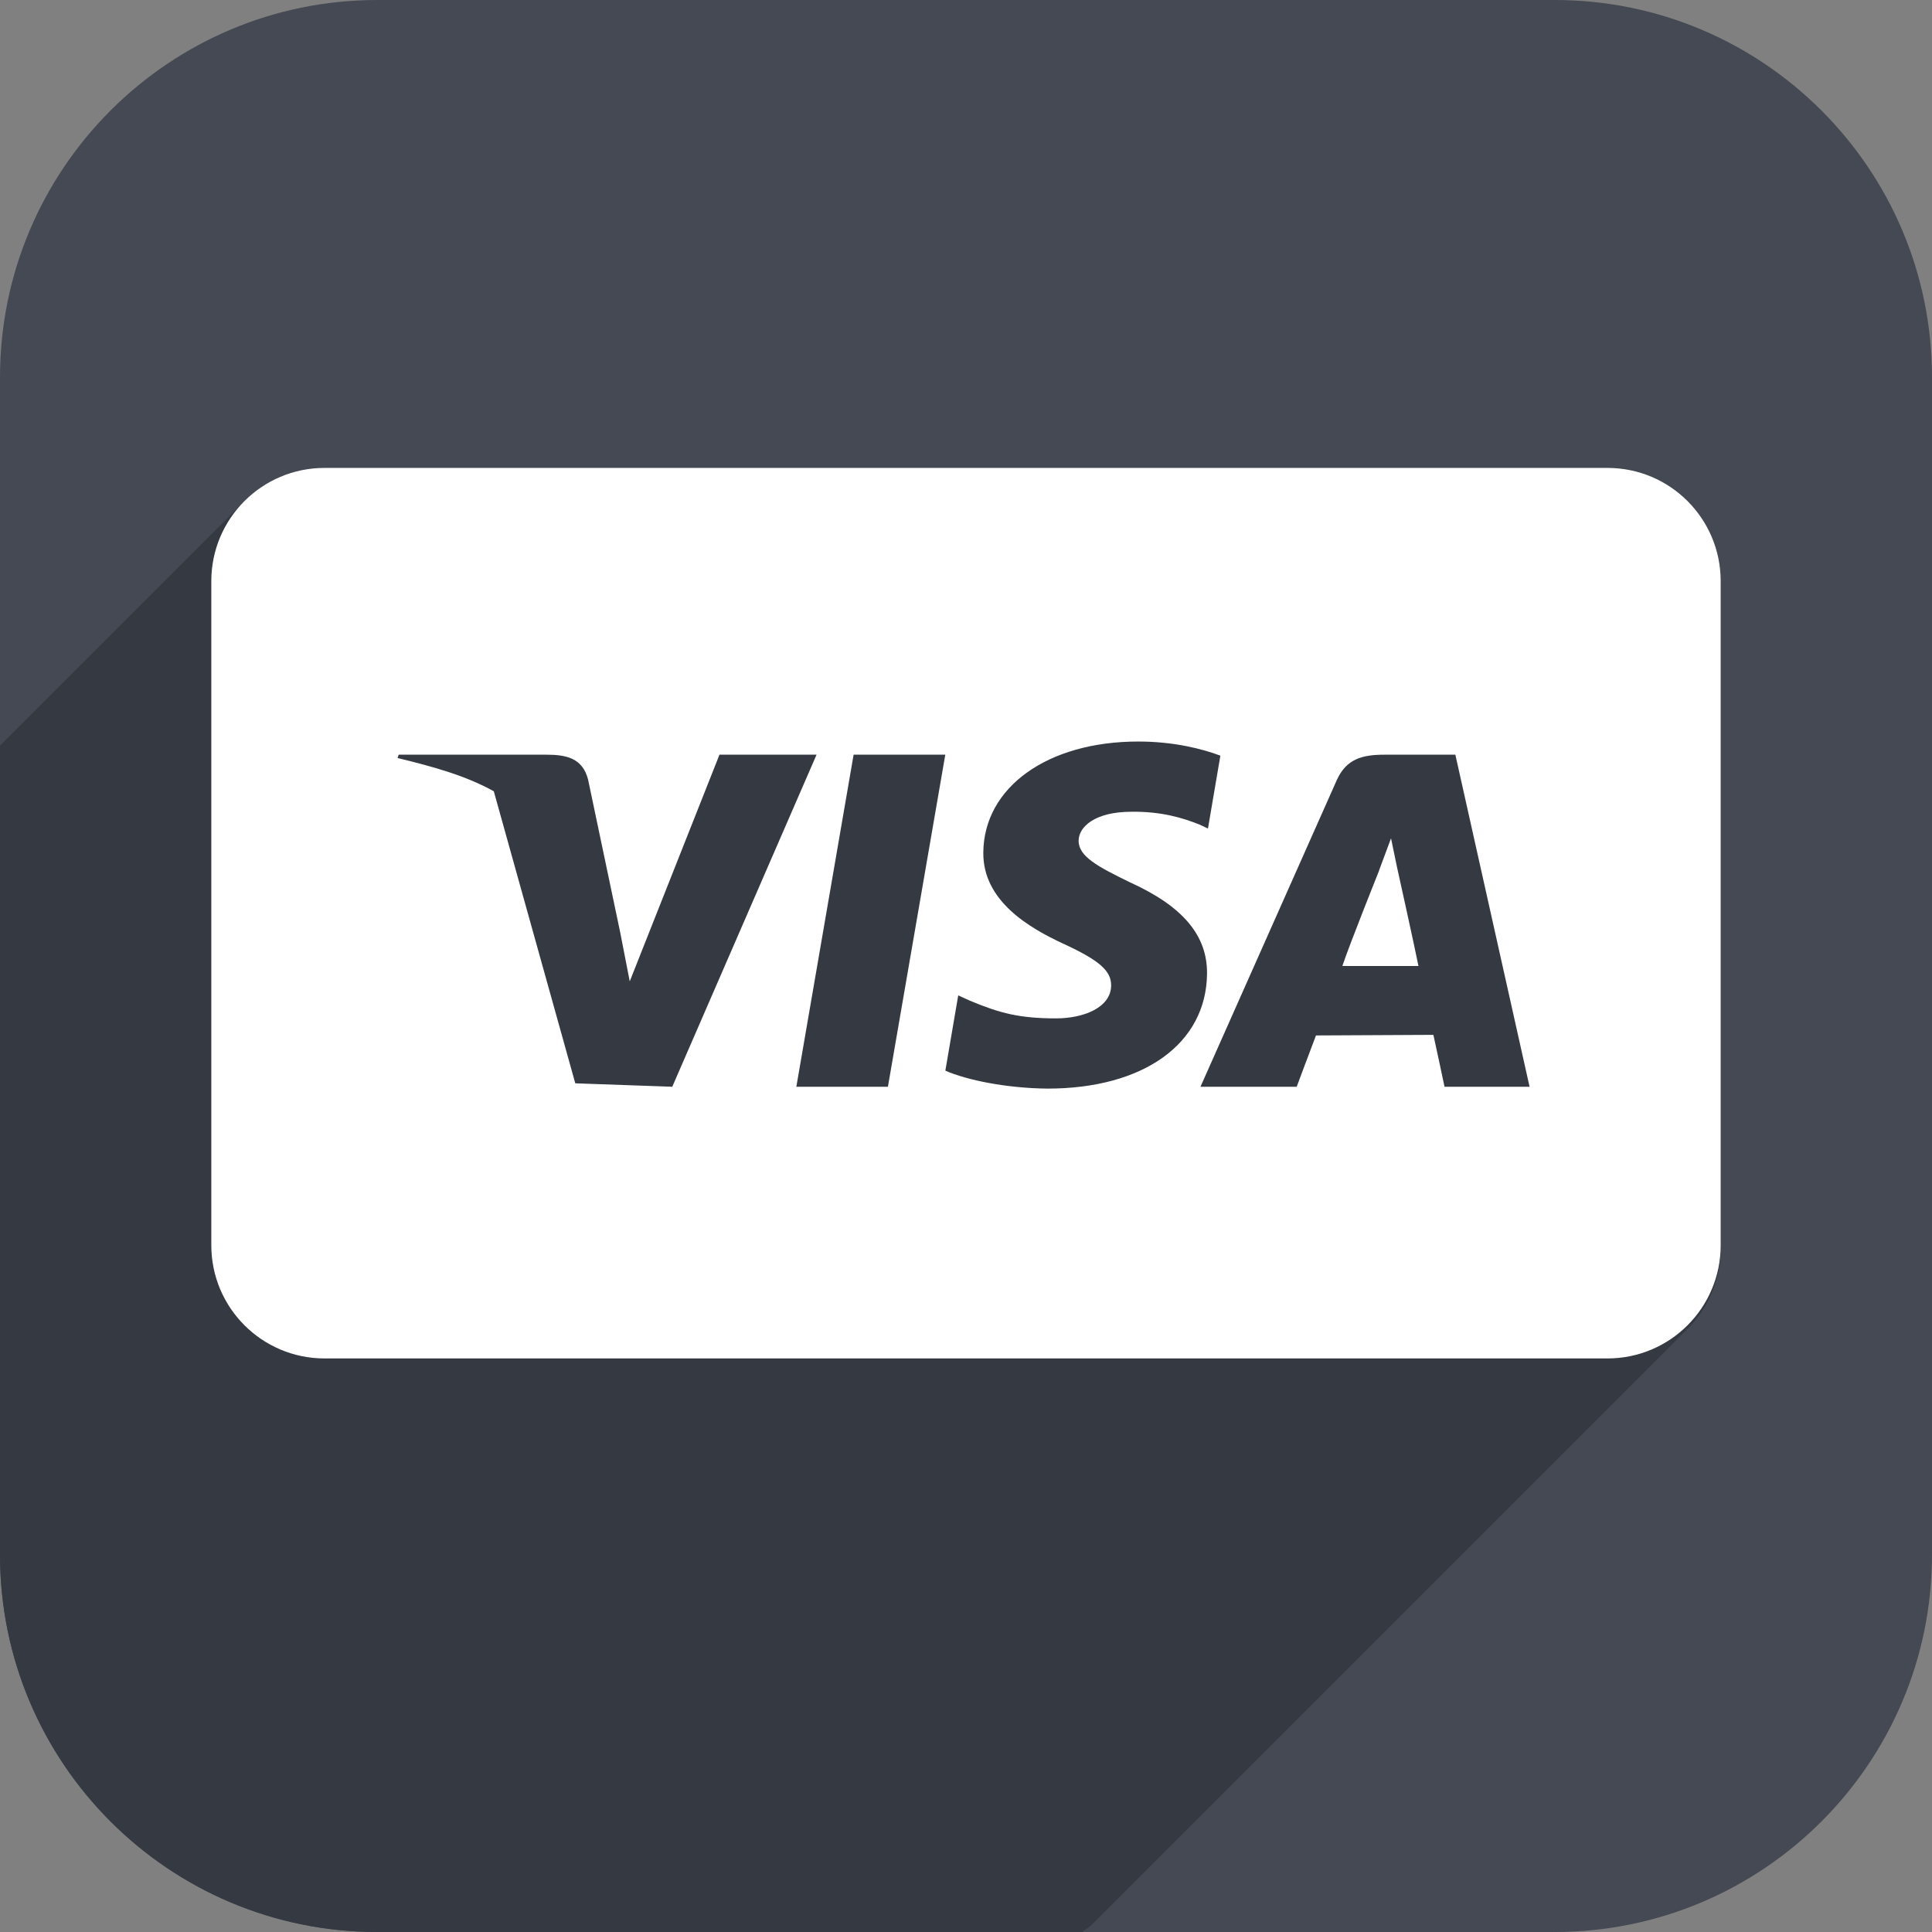 <?xml version="1.0" encoding="utf-8"?>
<!-- Generator: Adobe Illustrator 16.0.3, SVG Export Plug-In . SVG Version: 6.00 Build 0)  -->
<!DOCTYPE svg PUBLIC "-//W3C//DTD SVG 1.1//EN" "http://www.w3.org/Graphics/SVG/1.1/DTD/svg11.dtd">
<svg version="1.1" id="Layer_1" xmlns="http://www.w3.org/2000/svg" xmlns:xlink="http://www.w3.org/1999/xlink" x="0px" y="0px"
	 width="128px" height="128px" viewBox="0 0 128 128" enable-background="new 0 0 128 128" xml:space="preserve">
<rect x="0" y="0" width="128" height="128" fill="#808080" stroke="none"/>
<path fill="#444953" d="M128,25c0-13.807-11.193-25-25-25H25C11.193,0,0,11.193,0,25v78c0,13.807,11.193,25,25,25h78
	c13.807,0,25-11.193,25-25V25z"/>
<g>
	<defs>
		<path id="SVGID_1_" d="M128,25c0-13.807-11.193-25-25-25H25C11.193,0,0,11.193,0,25v78c0,13.807,11.193,25,25,25h78
			c13.807,0,25-11.193,25-25V25z"/>
	</defs>
	<clipPath id="SVGID_2_">
		<use xlink:href="#SVGID_1_"  overflow="visible"/>
	</clipPath>
	<path clip-path="url(#SVGID_2_)" fill="#353A42" d="M106.5,31h-85c-2.103,0-4.001,0.868-5.363,2.262
		c-0.042,0.041-0.084,0.083-0.125,0.125c-0.042,0.041-0.084,0.083-0.125,0.125c-0.042,0.041-0.084,0.083-0.125,0.125
		c-0.042,0.041-0.084,0.083-0.125,0.125c-0.042,0.041-0.084,0.083-0.125,0.125c-0.042,0.041-0.084,0.083-0.125,0.125
		c-0.042,0.041-0.084,0.083-0.125,0.125c-0.042,0.041-0.084,0.083-0.125,0.125c-0.042,0.041-0.084,0.083-0.125,0.125
		c-0.042,0.041-0.084,0.083-0.125,0.125c-0.042,0.041-0.084,0.083-0.125,0.125c-0.042,0.041-0.084,0.083-0.125,0.125
		c-0.042,0.041-0.084,0.083-0.125,0.125c-0.042,0.041-0.084,0.083-0.125,0.125c-0.042,0.041-0.084,0.083-0.125,0.125
		c-0.042,0.041-0.084,0.083-0.125,0.125c-0.042,0.041-0.084,0.083-0.125,0.125c-0.042,0.041-0.084,0.083-0.125,0.125
		c-0.042,0.041-0.084,0.083-0.125,0.125c-0.042,0.041-0.084,0.083-0.125,0.125c-0.042,0.041-0.084,0.083-0.125,0.125
		c-0.042,0.041-0.084,0.083-0.125,0.125c-0.042,0.041-0.084,0.083-0.125,0.125c-0.042,0.041-0.084,0.083-0.125,0.125
		c-0.042,0.041-0.084,0.083-0.125,0.125c-0.042,0.041-0.084,0.083-0.125,0.125c-0.042,0.041-0.084,0.083-0.125,0.125
		c-0.042,0.041-0.084,0.083-0.125,0.125c-0.042,0.041-0.084,0.083-0.125,0.125c-0.042,0.041-0.084,0.083-0.125,0.125
		c-0.042,0.041-0.084,0.083-0.125,0.125c-0.042,0.041-0.084,0.083-0.125,0.125c-0.042,0.041-0.084,0.083-0.125,0.125
		c-0.042,0.041-0.084,0.083-0.125,0.125c-0.042,0.041-0.084,0.083-0.125,0.125c-0.042,0.041-0.084,0.083-0.125,0.125
		c-0.042,0.041-0.084,0.083-0.125,0.125c-0.042,0.041-0.084,0.083-0.125,0.125c-0.042,0.041-0.084,0.083-0.125,0.125
		c-0.042,0.041-0.084,0.083-0.125,0.125c-0.042,0.041-0.084,0.083-0.125,0.125c-0.042,0.041-0.084,0.083-0.125,0.125
		c-0.042,0.041-0.084,0.083-0.125,0.125c-0.042,0.041-0.084,0.083-0.125,0.125c-0.042,0.041-0.084,0.083-0.125,0.125
		c-0.042,0.041-0.084,0.083-0.125,0.125c-0.042,0.041-0.084,0.083-0.125,0.125c-0.042,0.041-0.084,0.083-0.125,0.125
		c-0.042,0.041-0.084,0.083-0.125,0.125c-0.042,0.041-0.084,0.083-0.125,0.125c-0.042,0.041-0.084,0.083-0.125,0.125
		c-0.042,0.041-0.084,0.083-0.125,0.125c-0.042,0.041-0.084,0.083-0.125,0.125c-0.042,0.041-0.084,0.083-0.125,0.125
		c-0.042,0.041-0.084,0.083-0.125,0.125c-0.042,0.041-0.084,0.083-0.125,0.125c-0.042,0.041-0.084,0.083-0.125,0.125
		c-0.042,0.041-0.084,0.083-0.125,0.125c-0.042,0.041-0.084,0.083-0.125,0.125c-0.042,0.041-0.084,0.083-0.125,0.125
		c-0.042,0.041-0.084,0.083-0.125,0.125c-0.042,0.041-0.084,0.083-0.125,0.125c-0.042,0.041-0.084,0.083-0.125,0.125
		c-0.042,0.041-0.084,0.083-0.125,0.125c-0.042,0.041-0.084,0.083-0.125,0.125c-0.042,0.041-0.084,0.083-0.125,0.125
		c-0.042,0.041-0.084,0.083-0.125,0.125c-0.042,0.041-0.084,0.083-0.125,0.125c-0.042,0.041-0.084,0.083-0.125,0.125
		c-0.042,0.041-0.084,0.083-0.125,0.125c-0.042,0.041-0.084,0.083-0.125,0.125c-0.042,0.041-0.084,0.083-0.125,0.125
		c-0.042,0.041-0.084,0.083-0.125,0.125c-0.042,0.041-0.084,0.083-0.125,0.125c-0.042,0.041-0.084,0.083-0.125,0.125
		c-0.042,0.041-0.084,0.083-0.125,0.125c-0.042,0.041-0.084,0.083-0.125,0.125c-0.042,0.041-0.084,0.083-0.125,0.125
		c-0.042,0.041-0.084,0.083-0.125,0.125c-0.042,0.041-0.084,0.083-0.125,0.125c-0.042,0.041-0.084,0.083-0.125,0.125
		c-0.042,0.041-0.084,0.083-0.125,0.125c-0.042,0.041-0.084,0.083-0.125,0.125c-0.042,0.041-0.084,0.083-0.125,0.125
		c-0.042,0.041-0.084,0.083-0.125,0.125c-0.042,0.041-0.084,0.083-0.125,0.125c-0.042,0.041-0.084,0.083-0.125,0.125
		c-0.042,0.041-0.084,0.083-0.125,0.125c-0.042,0.041-0.084,0.083-0.125,0.125c-0.042,0.041-0.084,0.083-0.125,0.125
		c-0.042,0.041-0.084,0.083-0.125,0.125c-0.042,0.041-0.084,0.083-0.125,0.125c-0.042,0.041-0.084,0.083-0.125,0.125
		c-0.042,0.041-0.084,0.083-0.125,0.125c-0.042,0.041-0.084,0.083-0.125,0.125c-0.042,0.041-0.084,0.083-0.125,0.125
		c-0.042,0.041-0.084,0.083-0.125,0.125c-0.042,0.041-0.084,0.083-0.125,0.125c-0.042,0.041-0.084,0.083-0.125,0.125
		c-0.042,0.041-0.084,0.083-0.125,0.125c-0.042,0.041-0.084,0.083-0.125,0.125c-0.042,0.041-0.084,0.083-0.125,0.125
		c-0.042,0.041-0.084,0.083-0.125,0.125c-0.042,0.041-0.084,0.083-0.125,0.125c-0.042,0.041-0.084,0.083-0.125,0.125
		c-0.042,0.041-0.084,0.083-0.125,0.125c-0.042,0.041-0.084,0.083-0.125,0.125c-0.042,0.041-0.084,0.083-0.125,0.125
		c-0.042,0.041-0.084,0.083-0.125,0.125c-0.042,0.041-0.084,0.083-0.125,0.125c-0.042,0.041-0.084,0.083-0.125,0.125
		c-0.042,0.041-0.084,0.083-0.125,0.125c-0.042,0.041-0.084,0.083-0.125,0.125c-0.042,0.041-0.084,0.083-0.125,0.125
		c-0.042,0.041-0.084,0.083-0.125,0.125c-0.042,0.041-0.084,0.083-0.125,0.125c-0.042,0.041-0.084,0.083-0.125,0.125
		c-0.042,0.041-0.084,0.083-0.125,0.125c-0.042,0.041-0.084,0.083-0.125,0.125c-0.042,0.041-0.084,0.083-0.125,0.125
		c-0.042,0.041-0.084,0.083-0.125,0.125c-0.042,0.041-0.084,0.083-0.125,0.125c-0.042,0.041-0.084,0.083-0.125,0.125
		c-0.042,0.041-0.084,0.083-0.125,0.125c-0.042,0.041-0.084,0.083-0.125,0.125c-0.042,0.041-0.084,0.083-0.125,0.125
		c-0.042,0.041-0.084,0.083-0.125,0.125c-0.042,0.041-0.084,0.083-0.125,0.125c-0.042,0.041-0.084,0.083-0.125,0.125
		c-0.042,0.041-0.084,0.083-0.125,0.125c-0.042,0.041-0.084,0.083-0.125,0.125c-0.042,0.041-0.084,0.083-0.125,0.125
		c-0.042,0.041-0.084,0.083-0.125,0.125c-0.042,0.041-0.084,0.083-0.125,0.125c-0.042,0.041-0.084,0.083-0.125,0.125
		c-0.042,0.041-0.084,0.083-0.125,0.125c-0.042,0.041-0.084,0.083-0.125,0.125c-0.042,0.041-0.084,0.083-0.125,0.125
		c-0.042,0.041-0.084,0.083-0.125,0.125c-0.042,0.041-0.084,0.083-0.125,0.125c-0.042,0.041-0.084,0.083-0.125,0.125
		c-0.042,0.041-0.084,0.083-0.125,0.125c-0.042,0.041-0.084,0.083-0.125,0.125c-0.042,0.041-0.084,0.083-0.125,0.125
		c-0.042,0.041-0.084,0.083-0.125,0.125c-0.042,0.041-0.084,0.083-0.125,0.125c-0.042,0.041-0.084,0.083-0.125,0.125
		c-0.042,0.041-0.084,0.083-0.125,0.125c-0.042,0.041-0.084,0.083-0.125,0.125c-0.042,0.041-0.084,0.083-0.125,0.125
		c-0.042,0.041-0.084,0.083-0.125,0.125c-0.042,0.041-0.084,0.083-0.125,0.125c-0.042,0.041-0.084,0.083-0.125,0.125
		c-0.042,0.041-0.084,0.083-0.125,0.125c-0.042,0.041-0.084,0.083-0.125,0.125c-0.042,0.041-0.084,0.083-0.125,0.125
		c-0.042,0.041-0.084,0.083-0.125,0.125c-0.042,0.041-0.084,0.083-0.125,0.125c-0.042,0.041-0.084,0.083-0.125,0.125
		c-0.042,0.041-0.084,0.083-0.125,0.125c-0.042,0.041-0.084,0.083-0.125,0.125c-0.042,0.041-0.084,0.083-0.125,0.125
		c-0.042,0.041-0.084,0.083-0.125,0.125c-0.042,0.041-0.084,0.083-0.125,0.125c-0.042,0.041-0.084,0.083-0.125,0.125
		c-0.042,0.041-0.084,0.083-0.125,0.125c-0.042,0.041-0.084,0.083-0.125,0.125c-0.042,0.041-0.084,0.083-0.125,0.125
		c-0.042,0.041-0.084,0.083-0.125,0.125c-0.042,0.041-0.084,0.083-0.125,0.125c-0.042,0.041-0.084,0.083-0.125,0.125
		c-0.042,0.041-0.084,0.083-0.125,0.125c-0.042,0.041-0.084,0.083-0.125,0.125c-0.042,0.041-0.084,0.083-0.125,0.125
		c-0.042,0.041-0.084,0.083-0.125,0.125c-0.042,0.041-0.084,0.083-0.125,0.125c-0.042,0.041-0.084,0.083-0.125,0.125
		c-0.042,0.041-0.084,0.083-0.125,0.125c-0.042,0.041-0.084,0.083-0.125,0.125c-0.042,0.041-0.084,0.083-0.125,0.125
		c-0.042,0.041-0.084,0.083-0.125,0.125c-0.042,0.041-0.084,0.083-0.125,0.125c-0.042,0.041-0.084,0.083-0.125,0.125
		c-0.042,0.041-0.084,0.083-0.125,0.125c-0.042,0.041-0.084,0.083-0.125,0.125c-0.042,0.041-0.084,0.083-0.125,0.125
		c-0.042,0.041-0.084,0.083-0.125,0.125c-0.042,0.041-0.084,0.083-0.125,0.125c-0.042,0.041-0.084,0.083-0.125,0.125
		c-0.042,0.041-0.084,0.083-0.125,0.125c-0.042,0.041-0.084,0.083-0.125,0.125c-0.042,0.041-0.084,0.083-0.125,0.125
		c-0.042,0.041-0.084,0.083-0.125,0.125c-0.042,0.041-0.084,0.083-0.125,0.125c-0.042,0.041-0.084,0.083-0.125,0.125
		c-0.042,0.041-0.084,0.083-0.125,0.125c-0.042,0.041-0.084,0.083-0.125,0.125c-0.042,0.041-0.084,0.083-0.125,0.125
		c-0.042,0.041-0.084,0.083-0.125,0.125c-0.042,0.041-0.084,0.083-0.125,0.125c-0.042,0.041-0.084,0.083-0.125,0.125
		c-0.042,0.041-0.084,0.083-0.125,0.125c-0.042,0.041-0.084,0.083-0.125,0.125c-0.042,0.041-0.084,0.083-0.125,0.125
		c-0.042,0.041-0.084,0.083-0.125,0.125c-0.042,0.041-0.084,0.083-0.125,0.125c-0.042,0.041-0.084,0.083-0.125,0.125
		c-0.042,0.041-0.084,0.083-0.125,0.125c-0.042,0.041-0.084,0.083-0.125,0.125c-0.042,0.041-0.084,0.083-0.125,0.125
		c-0.042,0.041-0.084,0.083-0.125,0.125c-0.042,0.041-0.084,0.083-0.125,0.125c-0.042,0.041-0.084,0.083-0.125,0.125
		c-0.042,0.041-0.084,0.083-0.125,0.125c-0.042,0.041-0.084,0.083-0.125,0.125c-0.042,0.041-0.084,0.083-0.125,0.125
		c-0.042,0.041-0.084,0.083-0.125,0.125c-0.042,0.041-0.084,0.083-0.125,0.125c-0.042,0.041-0.084,0.083-0.125,0.125
		c-0.042,0.041-0.084,0.083-0.125,0.125c-0.042,0.041-0.084,0.083-0.125,0.125c-0.042,0.041-0.084,0.083-0.125,0.125
		c-0.042,0.041-0.084,0.083-0.125,0.125c-0.042,0.041-0.084,0.083-0.125,0.125c-0.042,0.041-0.084,0.083-0.125,0.125
		c-0.042,0.041-0.084,0.083-0.125,0.125c-0.042,0.041-0.084,0.083-0.125,0.125c-0.042,0.041-0.084,0.083-0.125,0.125
		c-0.042,0.041-0.084,0.083-0.125,0.125c-0.042,0.041-0.084,0.083-0.125,0.125c-0.042,0.041-0.084,0.083-0.125,0.125
		c-0.042,0.041-0.084,0.083-0.125,0.125c-0.042,0.041-0.084,0.083-0.125,0.125c-0.042,0.041-0.084,0.083-0.125,0.125
		c-0.042,0.041-0.084,0.083-0.125,0.125c-0.042,0.041-0.084,0.083-0.125,0.125c-0.042,0.041-0.084,0.083-0.125,0.125
		c-0.042,0.041-0.084,0.083-0.125,0.125c-0.042,0.041-0.084,0.083-0.125,0.125c-0.042,0.041-0.084,0.083-0.125,0.125
		c-0.042,0.041-0.084,0.083-0.125,0.125c-0.042,0.041-0.084,0.083-0.125,0.125c-0.042,0.041-0.084,0.083-0.125,0.125
		c-0.042,0.041-0.084,0.083-0.125,0.125c-0.042,0.041-0.083,0.082-0.124,0.124c-0.042,0.042-0.084,0.083-0.126,0.126
		c-0.042,0.041-0.084,0.083-0.125,0.125c-0.042,0.041-0.084,0.083-0.125,0.125c-0.042,0.041-0.084,0.083-0.125,0.125
		c-0.042,0.041-0.084,0.083-0.125,0.125c-0.042,0.041-0.084,0.083-0.125,0.125c-0.042,0.041-0.084,0.083-0.125,0.125
		c-0.042,0.041-0.084,0.083-0.125,0.125c-0.042,0.041-0.084,0.083-0.125,0.125c-0.042,0.042-0.084,0.083-0.125,0.125
		c-0.042,0.042-0.084,0.083-0.125,0.125c-0.042,0.042-0.084,0.083-0.125,0.125c-0.042,0.042-0.084,0.083-0.125,0.125
		c-0.042,0.042-0.084,0.083-0.125,0.125c-0.042,0.042-0.084,0.083-0.125,0.125c-0.042,0.042-0.084,0.083-0.125,0.125
		c-0.042,0.042-0.084,0.083-0.125,0.125c-0.042,0.042-0.084,0.083-0.125,0.125c-0.042,0.042-0.084,0.083-0.125,0.125
		c-0.042,0.042-0.084,0.083-0.125,0.125c-0.042,0.042-0.084,0.083-0.125,0.125c-0.042,0.042-0.084,0.083-0.125,0.125
		c-0.042,0.042-0.084,0.083-0.125,0.125c-0.042,0.042-0.084,0.083-0.125,0.125c-0.042,0.042-0.084,0.083-0.125,0.125
		c-0.042,0.042-0.084,0.083-0.125,0.125c-0.042,0.042-0.084,0.083-0.125,0.125c-0.042,0.042-0.084,0.083-0.125,0.125
		c-0.042,0.042-0.084,0.083-0.125,0.125c-0.042,0.042-0.084,0.083-0.125,0.125c-0.042,0.042-0.084,0.083-0.125,0.125
		c-0.042,0.042-0.084,0.083-0.125,0.125c-0.042,0.042-0.084,0.083-0.125,0.125c-0.042,0.042-0.084,0.083-0.125,0.125
		c-0.042,0.042-0.084,0.083-0.125,0.125c-0.042,0.042-0.084,0.083-0.125,0.125c-0.042,0.042-0.084,0.083-0.125,0.125
		c-0.042,0.042-0.084,0.083-0.125,0.125c-0.042,0.042-0.084,0.083-0.125,0.125c-0.042,0.042-0.084,0.083-0.125,0.125
		c-0.042,0.042-0.084,0.083-0.125,0.125c-0.042,0.042-0.084,0.083-0.125,0.125c-0.042,0.042-0.084,0.083-0.125,0.125
		c-0.042,0.042-0.084,0.083-0.125,0.125c-0.042,0.042-0.084,0.083-0.125,0.125c-0.042,0.042-0.084,0.083-0.125,0.125
		c-0.042,0.042-0.084,0.083-0.125,0.125c-0.042,0.042-0.084,0.083-0.125,0.125c-0.042,0.042-0.084,0.083-0.125,0.125
		c-0.042,0.042-0.084,0.083-0.125,0.125c-0.042,0.042-0.084,0.083-0.125,0.125c-0.042,0.042-0.084,0.083-0.125,0.125
		c-0.042,0.042-0.084,0.083-0.125,0.125c-0.042,0.042-0.084,0.083-0.125,0.125c-0.042,0.042-0.084,0.083-0.125,0.125
		c-0.042,0.042-0.084,0.083-0.125,0.125c-0.042,0.042-0.084,0.083-0.125,0.125c-0.042,0.042-0.084,0.083-0.125,0.125
		c-0.042,0.042-0.084,0.083-0.125,0.125c-0.042,0.042-0.084,0.083-0.125,0.125c-0.042,0.042-0.084,0.083-0.125,0.125
		c-0.042,0.042-0.084,0.083-0.125,0.125c-0.042,0.042-0.084,0.083-0.125,0.125c-0.042,0.042-0.084,0.083-0.125,0.125
		c-0.042,0.042-0.084,0.083-0.125,0.125c-0.042,0.042-0.084,0.083-0.125,0.125c-0.042,0.042-0.084,0.083-0.125,0.125
		c-0.042,0.042-0.084,0.083-0.125,0.125c-0.042,0.042-0.084,0.083-0.125,0.125c-0.042,0.042-0.084,0.083-0.125,0.125
		c-0.042,0.042-0.084,0.083-0.125,0.125c-0.042,0.042-0.084,0.083-0.125,0.125c-0.042,0.042-0.084,0.083-0.125,0.125
		c-0.042,0.042-0.084,0.083-0.125,0.125C-25.132,74.499-26,76.396-26,78.5v44.25c0,4.143,3.358,7.25,7.5,7.25h85
		c2.104,0,4.001-0.743,5.363-2.137c0.042-0.042,0.083-0.021,0.125-0.063s0.083-0.052,0.125-0.094s0.083-0.067,0.125-0.109
		s0.083-0.075,0.125-0.117s0.083-0.079,0.125-0.121s0.083-0.081,0.125-0.123s0.083-0.082,0.125-0.124s0.083-0.083,0.125-0.124
		c0.042-0.043,0.083-0.083,0.125-0.125s0.083-0.083,0.125-0.125s0.083-0.083,0.125-0.125s0.083-0.083,0.125-0.125
		s0.083-0.083,0.125-0.125s0.083-0.083,0.125-0.125s0.083-0.083,0.125-0.125s0.083-0.083,0.125-0.125s0.083-0.083,0.125-0.125
		s0.083-0.083,0.125-0.125s0.083-0.083,0.125-0.125s0.083-0.083,0.125-0.125s0.083-0.083,0.125-0.125s0.083-0.083,0.125-0.125
		s0.083-0.083,0.125-0.125s0.083-0.083,0.125-0.125s0.083-0.083,0.125-0.125s0.083-0.083,0.125-0.125s0.083-0.083,0.125-0.125
		s0.083-0.083,0.125-0.125s0.083-0.083,0.125-0.125s0.083-0.083,0.125-0.125s0.083-0.083,0.125-0.125s0.083-0.083,0.125-0.125
		s0.083-0.083,0.125-0.125s0.083-0.083,0.125-0.125s0.083-0.083,0.125-0.125s0.083-0.083,0.125-0.125s0.083-0.083,0.125-0.125
		s0.083-0.083,0.125-0.125s0.083-0.083,0.125-0.125s0.083-0.083,0.125-0.125s0.083-0.083,0.125-0.125s0.083-0.083,0.125-0.125
		s0.083-0.083,0.125-0.125s0.083-0.083,0.125-0.125s0.083-0.083,0.125-0.125s0.083-0.083,0.125-0.125s0.083-0.083,0.125-0.125
		s0.083-0.083,0.125-0.125s0.083-0.083,0.125-0.125s0.083-0.083,0.125-0.125s0.083-0.083,0.125-0.125s0.083-0.083,0.125-0.125
		s0.083-0.083,0.125-0.125s0.083-0.083,0.125-0.125s0.083-0.083,0.125-0.125s0.083-0.083,0.125-0.125s0.083-0.083,0.125-0.125
		s0.083-0.083,0.125-0.125s0.083-0.083,0.125-0.125s0.083-0.083,0.125-0.125s0.083-0.083,0.125-0.125s0.083-0.083,0.125-0.125
		s0.083-0.083,0.125-0.125s0.083-0.083,0.125-0.125s0.083-0.083,0.125-0.125s0.083-0.083,0.125-0.125s0.083-0.083,0.125-0.125
		s0.083-0.083,0.125-0.125s0.083-0.083,0.125-0.125s0.083-0.083,0.125-0.125s0.083-0.083,0.125-0.125s0.083-0.083,0.125-0.125
		s0.083-0.083,0.125-0.125s0.083-0.083,0.125-0.125s0.083-0.083,0.125-0.125s0.083-0.083,0.125-0.125s0.083-0.083,0.125-0.125
		s0.083-0.083,0.125-0.125s0.083-0.083,0.125-0.125s0.083-0.083,0.125-0.125s0.083-0.083,0.125-0.125s0.083-0.083,0.125-0.125
		s0.083-0.083,0.125-0.125s0.083-0.083,0.125-0.125s0.083-0.083,0.125-0.125s0.083-0.083,0.125-0.125s0.083-0.083,0.125-0.125
		s0.083-0.083,0.125-0.125s0.083-0.083,0.125-0.125s0.083-0.083,0.125-0.125s0.083-0.083,0.125-0.125s0.083-0.083,0.125-0.125
		s0.083-0.083,0.125-0.125s0.083-0.083,0.125-0.125s0.083-0.083,0.125-0.125s0.083-0.083,0.125-0.125s0.083-0.083,0.125-0.125
		s0.083-0.083,0.125-0.125s0.083-0.083,0.125-0.125s0.083-0.083,0.125-0.125s0.083-0.083,0.125-0.125s0.083-0.083,0.125-0.125
		s0.083-0.083,0.125-0.125s0.083-0.083,0.125-0.125s0.083-0.083,0.125-0.125s0.083-0.083,0.125-0.125s0.083-0.083,0.125-0.125
		s0.083-0.083,0.125-0.125s0.083-0.083,0.125-0.125s0.083-0.083,0.125-0.125s0.083-0.083,0.125-0.125s0.083-0.083,0.125-0.125
		s0.083-0.083,0.125-0.125s0.083-0.083,0.125-0.125s0.083-0.083,0.125-0.125s0.083-0.083,0.125-0.125s0.083-0.083,0.125-0.125
		s0.083-0.083,0.125-0.125s0.083-0.083,0.125-0.125s0.083-0.083,0.125-0.125s0.083-0.083,0.125-0.125s0.083-0.083,0.125-0.125
		s0.083-0.083,0.125-0.125s0.083-0.083,0.125-0.125s0.083-0.083,0.125-0.125s0.083-0.083,0.125-0.125s0.083-0.083,0.125-0.125
		s0.083-0.083,0.125-0.125s0.083-0.083,0.125-0.125s0.083-0.083,0.125-0.125s0.083-0.083,0.125-0.125s0.083-0.083,0.125-0.125
		s0.083-0.083,0.125-0.125s0.083-0.083,0.125-0.125s0.083-0.083,0.125-0.125s0.083-0.083,0.125-0.125s0.083-0.083,0.125-0.125
		s0.083-0.083,0.125-0.125s0.083-0.083,0.125-0.125s0.083-0.083,0.125-0.125s0.083-0.083,0.125-0.125s0.083-0.083,0.125-0.125
		s0.083-0.083,0.125-0.125s0.083-0.083,0.125-0.125s0.083-0.083,0.125-0.125s0.083-0.083,0.125-0.125s0.083-0.083,0.125-0.125
		s0.083-0.083,0.125-0.125s0.083-0.083,0.125-0.125s0.083-0.083,0.125-0.125s0.083-0.083,0.125-0.125s0.083-0.083,0.125-0.125
		s0.083-0.083,0.125-0.125s0.083-0.083,0.125-0.125s0.083-0.083,0.125-0.125s0.083-0.083,0.125-0.125s0.083-0.083,0.125-0.125
		s0.083-0.083,0.125-0.125s0.083-0.083,0.125-0.125s0.083-0.083,0.125-0.125s0.083-0.083,0.125-0.125s0.083-0.083,0.125-0.125
		s0.083-0.083,0.125-0.125s0.083-0.083,0.125-0.125s0.083-0.083,0.125-0.125s0.083-0.083,0.125-0.125s0.083-0.083,0.125-0.125
		s0.083-0.083,0.125-0.125s0.083-0.083,0.125-0.125s0.083-0.083,0.125-0.125s0.083-0.083,0.125-0.125s0.083-0.083,0.125-0.125
		s0.083-0.083,0.125-0.125s0.083-0.083,0.125-0.125s0.083-0.083,0.125-0.125s0.083-0.083,0.125-0.125s0.083-0.083,0.125-0.125
		s0.083-0.083,0.125-0.125s0.083-0.083,0.125-0.125s0.083-0.083,0.125-0.125s0.083-0.083,0.125-0.125s0.083-0.083,0.125-0.125
		s0.083-0.083,0.125-0.125s0.083-0.083,0.125-0.125s0.083-0.083,0.125-0.125s0.083-0.083,0.125-0.125s0.083-0.083,0.125-0.125
		s0.083-0.083,0.125-0.125s0.083-0.083,0.125-0.125s0.083-0.083,0.125-0.125s0.083-0.083,0.125-0.125s0.083-0.083,0.125-0.125
		s0.083-0.083,0.125-0.125s0.083-0.083,0.125-0.125s0.083-0.083,0.125-0.125s0.083-0.083,0.125-0.125s0.083-0.083,0.125-0.125
		s0.083-0.083,0.125-0.125s0.083-0.083,0.125-0.125s0.083-0.083,0.125-0.125s0.083-0.083,0.125-0.125s0.083-0.083,0.125-0.125
		s0.083-0.083,0.125-0.125s0.083-0.083,0.125-0.125s0.083-0.083,0.125-0.125s0.083-0.083,0.125-0.125s0.083-0.083,0.125-0.125
		s0.083-0.083,0.125-0.125s0.083-0.083,0.125-0.125s0.083-0.083,0.125-0.125s0.083-0.083,0.125-0.125s0.083-0.083,0.125-0.125
		s0.083-0.083,0.125-0.125s0.083-0.083,0.125-0.125s0.083-0.083,0.125-0.125s0.083-0.083,0.125-0.125s0.083-0.083,0.125-0.125
		s0.083-0.083,0.125-0.125s0.083-0.083,0.125-0.125s0.083-0.083,0.125-0.125s0.083-0.083,0.125-0.125s0.083-0.083,0.125-0.125
		s0.083-0.083,0.125-0.125s0.083-0.083,0.125-0.125s0.083-0.083,0.125-0.125s0.083-0.083,0.125-0.125s0.083-0.083,0.125-0.125
		s0.083-0.083,0.125-0.125s0.083-0.083,0.125-0.125s0.083-0.083,0.125-0.125s0.083-0.083,0.125-0.125s0.083-0.083,0.125-0.125
		s0.083-0.083,0.125-0.125s0.083-0.083,0.125-0.125s0.083-0.083,0.125-0.125s0.083-0.083,0.125-0.125s0.083-0.083,0.125-0.125
		s0.083-0.083,0.125-0.125s0.083-0.083,0.125-0.125s0.083-0.083,0.125-0.125s0.083-0.083,0.125-0.125s0.083-0.083,0.125-0.125
		s0.083-0.083,0.125-0.125s0.083-0.083,0.125-0.125s0.083-0.083,0.125-0.125s0.083-0.083,0.125-0.125s0.083-0.083,0.125-0.125
		s0.083-0.083,0.125-0.125s0.083-0.083,0.125-0.125s0.083-0.083,0.125-0.125s0.083-0.083,0.125-0.125s0.083-0.083,0.125-0.125
		s0.083-0.083,0.125-0.125s0.083-0.083,0.125-0.125s0.083-0.083,0.125-0.125s0.083-0.083,0.125-0.125s0.083-0.083,0.125-0.125
		s0.083-0.083,0.125-0.125s0.083-0.083,0.125-0.125s0.083-0.083,0.125-0.125s0.083-0.083,0.125-0.125s0.083-0.083,0.125-0.125
		s0.083-0.083,0.125-0.125s0.083-0.083,0.125-0.125s0.083-0.083,0.125-0.125s0.083-0.083,0.125-0.125s0.083-0.083,0.125-0.125
		s0.083-0.083,0.125-0.125s0.083-0.083,0.125-0.125s0.083-0.083,0.125-0.125s0.083-0.083,0.125-0.125s0.083-0.083,0.125-0.125
		s0.083-0.083,0.125-0.125s0.083-0.083,0.125-0.125s0.083-0.083,0.125-0.125s0.083-0.083,0.125-0.125s0.083-0.083,0.125-0.125
		s0.083-0.083,0.125-0.125s0.083-0.083,0.125-0.125s0.083-0.083,0.125-0.125s0.083-0.083,0.125-0.125s0.083-0.083,0.125-0.125
		s0.083-0.083,0.125-0.125s0.083-0.083,0.125-0.125s0.083-0.083,0.125-0.125s0.083-0.083,0.125-0.125s0.083-0.083,0.125-0.125
		s0.083-0.083,0.125-0.125s0.083-0.083,0.125-0.125s0.083-0.083,0.125-0.125s0.083-0.083,0.125-0.125s0.083-0.083,0.125-0.125
		s0.083-0.083,0.125-0.125s0.083-0.083,0.125-0.125s0.083-0.083,0.125-0.125s0.083-0.083,0.125-0.125s0.083-0.083,0.125-0.125
		s0.083-0.083,0.125-0.125s0.083-0.083,0.125-0.125s0.083-0.083,0.125-0.125s0.083-0.083,0.125-0.125s0.083-0.083,0.125-0.125
		s0.083-0.083,0.125-0.125s0.083-0.083,0.125-0.125s0.083-0.083,0.125-0.125s0.083-0.083,0.125-0.125s0.083-0.083,0.125-0.125
		s0.083-0.083,0.125-0.125s0.083-0.083,0.125-0.125s0.083-0.083,0.125-0.125s0.083-0.083,0.125-0.125s0.083-0.083,0.125-0.125
		s0.083-0.083,0.125-0.125s0.083-0.083,0.125-0.125s0.083-0.083,0.125-0.125s0.083-0.083,0.125-0.125s0.083-0.083,0.125-0.125
		s0.083-0.083,0.125-0.125s0.083-0.083,0.125-0.125c1.394-1.362,2.262-3.26,2.262-5.363V38.5C114,34.358,110.643,31,106.5,31z"/>
</g>
<g>
	<path fill="#FFFFFF" d="M114,38.5c0-4.142-3.357-7.5-7.5-7.5h-85c-4.142,0-7.5,3.358-7.5,7.5v44c0,4.143,3.358,7.5,7.5,7.5h85
		c4.143,0,7.5-3.357,7.5-7.5V38.5z M38.114,71.773l-5.399-19.35c-1.866-1.035-3.995-1.625-6.376-2.202L26.414,50h9.794
		c1.318,0,2.385,0.229,2.752,1.639l2.127,10.118l0.635,3.26L47.667,50h6.432l-9.56,22L38.114,71.773z M58.827,72H52.76l3.794-22
		h6.074L58.827,72z M69.396,72.123c-2.725-0.027-5.348-0.566-6.764-1.188l0.853-4.988l0.781,0.354
		c1.994,0.833,3.285,1.169,5.714,1.169c1.746,0,3.618-0.681,3.636-2.175c0.01-0.975-0.785-1.671-3.149-2.763
		c-2.304-1.065-5.354-2.852-5.32-6.052c0.037-4.331,4.264-7.352,10.264-7.352c2.354,0,4.24,0.484,5.442,0.936l-0.822,4.829
		l-0.547-0.257c-1.118-0.452-2.559-0.885-4.543-0.854c-2.378,0-3.479,0.99-3.479,1.916c-0.014,1.044,1.288,1.731,3.411,2.762
		c3.502,1.591,5.12,3.519,5.096,6.052C79.922,69.137,75.78,72.123,69.396,72.123z M95.703,72c0,0-0.559-2.658-0.738-3.438
		c-0.887,0-7.08,0.039-7.777,0.039C86.951,69.205,85.91,72,85.91,72h-6.376l9.017-20.284C89.189,50.265,90.276,50,91.73,50h4.691
		l4.917,22H95.703z"/>
	<path fill="#FFFFFF" d="M92.159,55.541c-0.307,0.836-0.84,2.238-0.806,2.179c0,0-1.916,4.78-2.419,6.28h5.042
		c-0.245-1.25-1.407-6.486-1.407-6.486L92.159,55.541z"/>
</g>
</svg>
